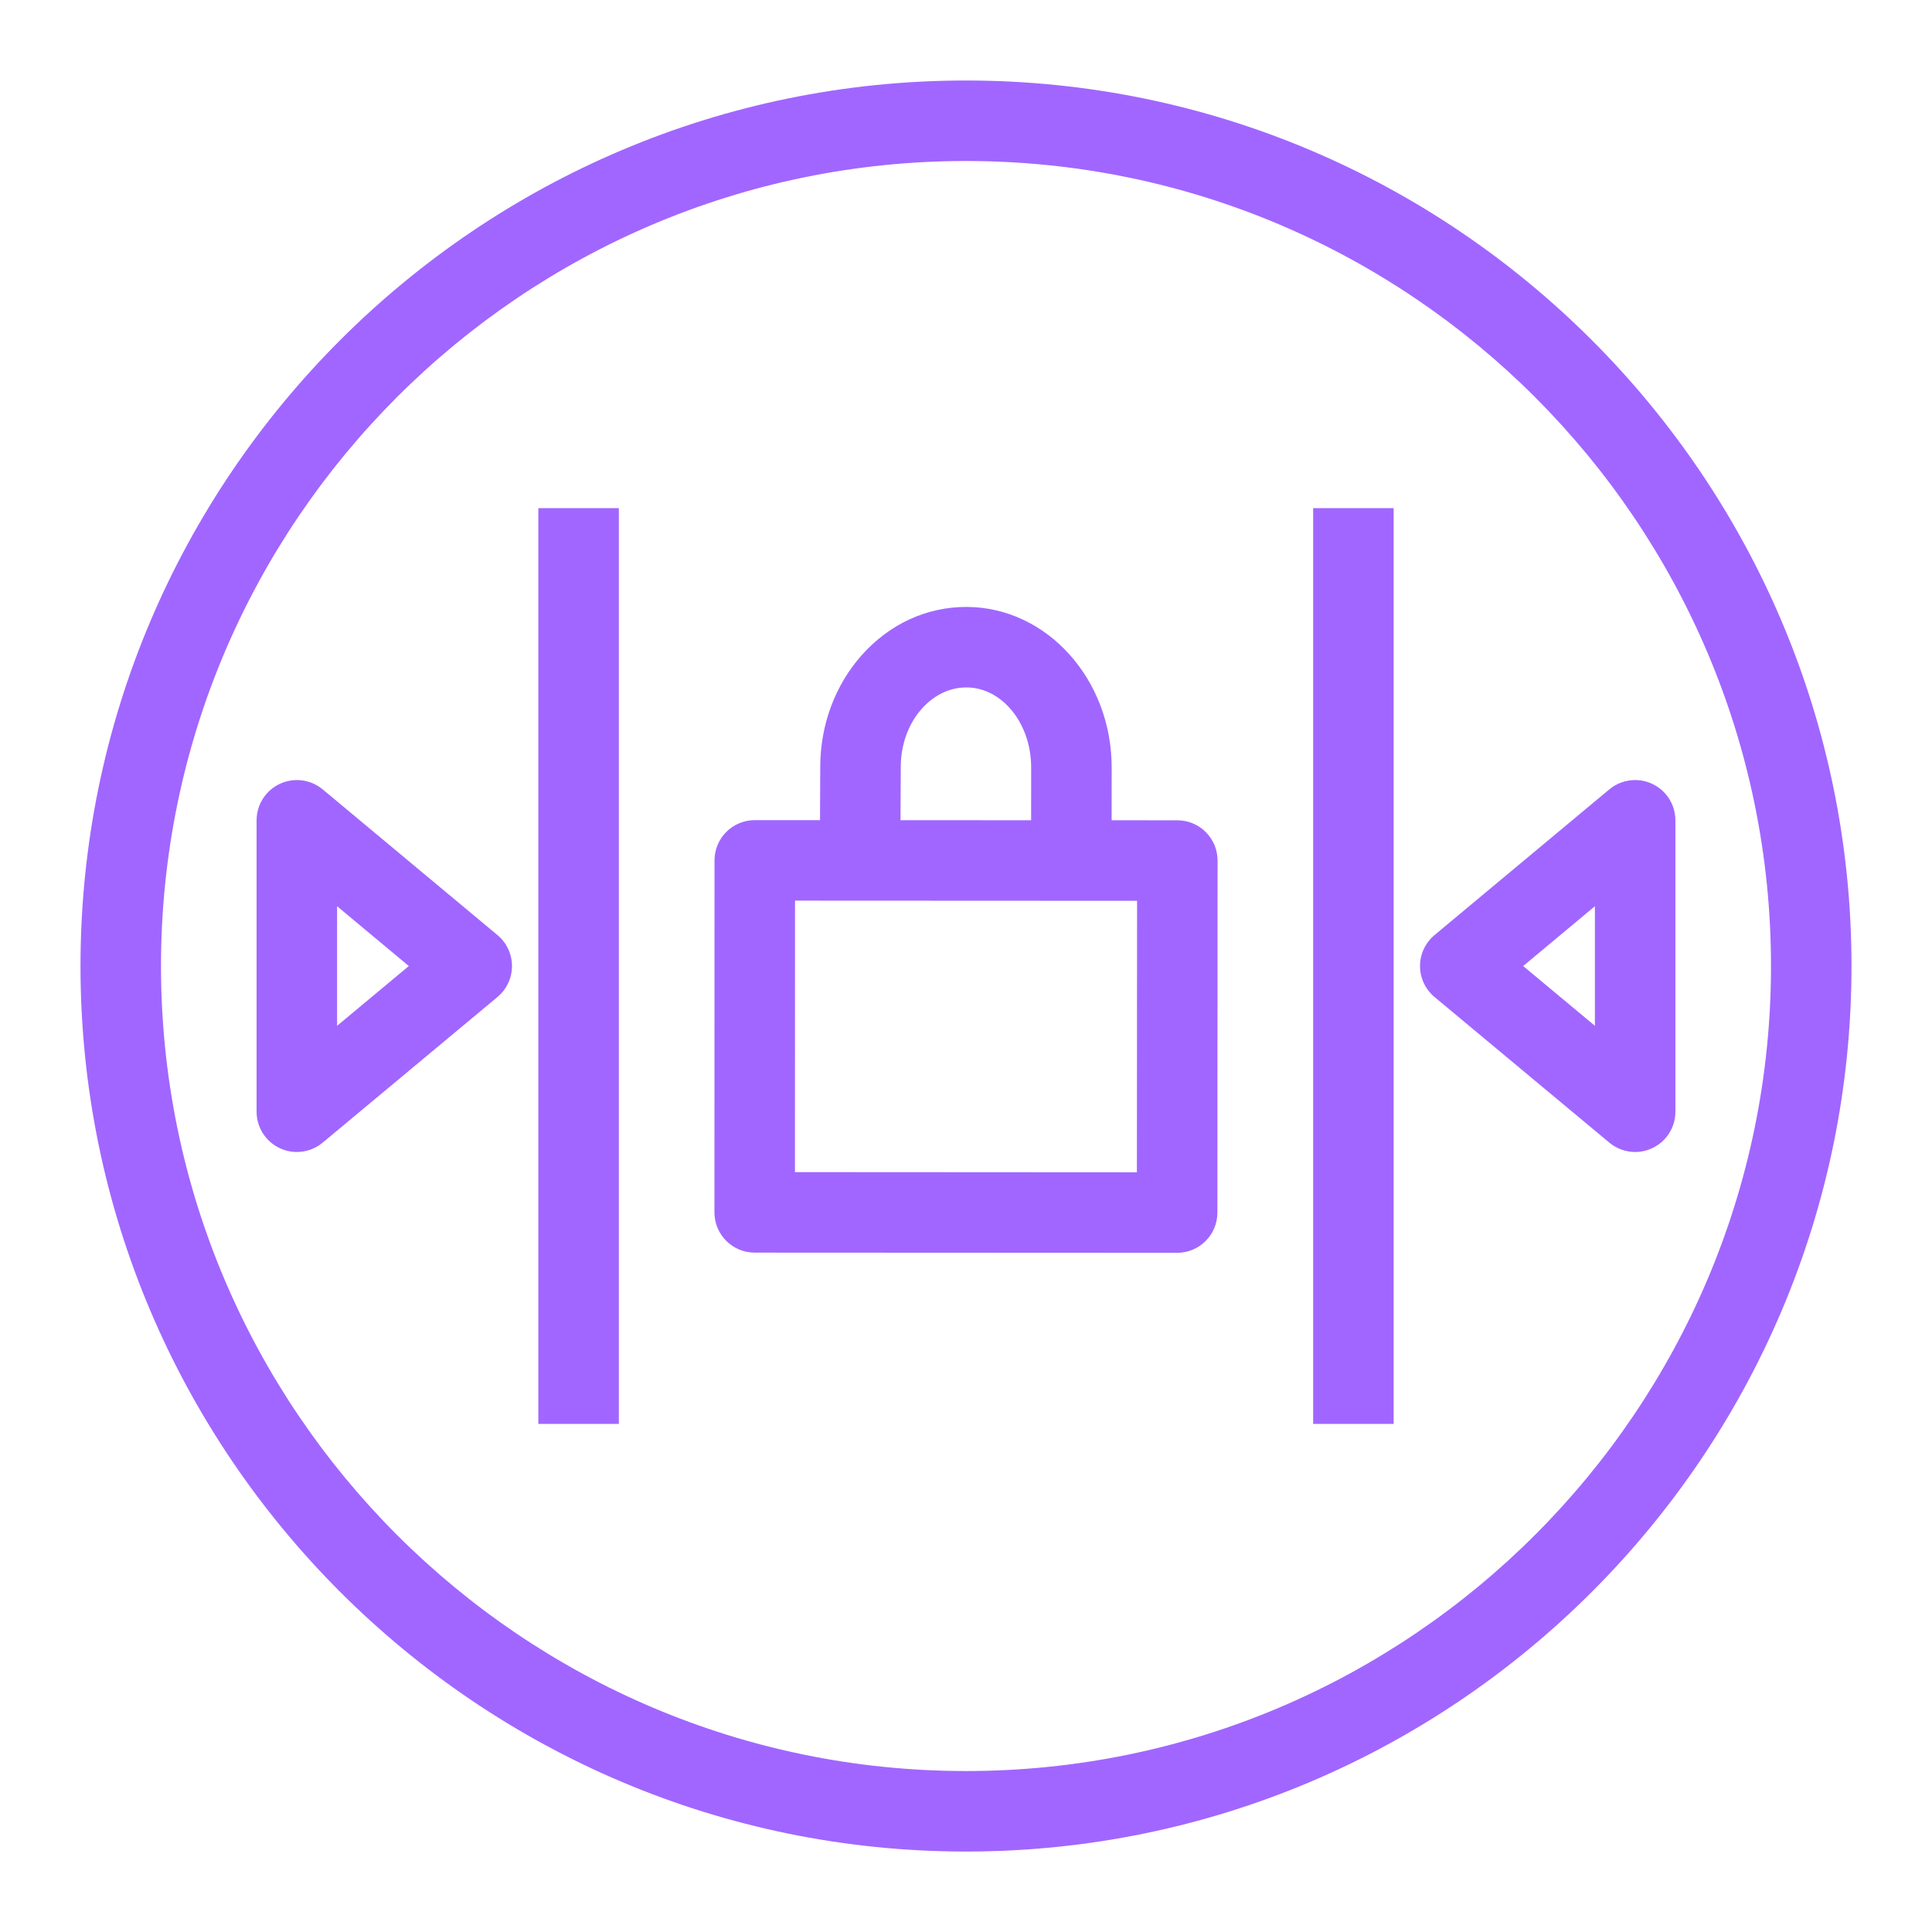 <?xml version="1.0" encoding="UTF-8" standalone="yes"?>
<svg width="80px" height="80px" viewBox="0 0 48 48" version="1.1" xmlns="http://www.w3.org/2000/svg" xmlns:xlink="http://www.w3.org/1999/xlink">
  <title>Icon-Resource/Networking-and-Content-Delivery/Res_AWS-Amazon-VPC_Network-Access-Control-List_48_Dark</title>
  <g id="Icon-Resource/Networking-and-Content-Delivery/Res_AWS-Amazon-VPC_Network-Access-Control-List_48" stroke="none" stroke-width="1" fill="none" fill-rule="evenodd">
    <path d="M32.625,35.376 L34.625,35.376 L34.625,12.625 L32.625,12.625 L32.625,35.376 Z M13.375,35.376 L15.375,35.376 L15.375,12.625 L13.375,12.625 L13.375,35.376 Z M39.625,25.486 L37.843,24.001 L39.625,22.515 L39.625,25.486 Z M41.049,19.475 C40.701,19.311 40.284,19.363 39.984,19.611 L35.64,23.232 C35.412,23.423 35.28,23.704 35.28,24.001 C35.28,24.298 35.412,24.579 35.64,24.77 L39.985,28.39 C40.168,28.542 40.396,28.621 40.625,28.621 C40.77,28.621 40.914,28.59 41.049,28.526 C41.4,28.362 41.625,28.009 41.625,27.621 L41.625,20.38 C41.625,19.992 41.4,19.639 41.049,19.475 L41.049,19.475 Z M8.375,25.486 L8.375,22.515 L10.157,24.001 L8.375,25.486 Z M8.016,19.611 C7.717,19.364 7.302,19.31 6.951,19.475 C6.6,19.639 6.375,19.992 6.375,20.38 L6.375,27.621 C6.375,28.009 6.6,28.362 6.951,28.526 C7.086,28.59 7.231,28.621 7.375,28.621 C7.605,28.621 7.832,28.542 8.015,28.39 L12.36,24.77 C12.588,24.579 12.72,24.298 12.72,24.001 C12.72,23.704 12.588,23.423 12.36,23.232 L8.016,19.611 Z M24,44.001 C12.972,44.001 4,35.029 4,24.001 C4,12.973 12.972,4 24,4 C35.028,4 44,12.973 44,24.001 C44,35.029 35.028,44.001 24,44.001 L24,44.001 Z M24,2 C11.869,2 2,11.869 2,24.001 C2,36.132 11.869,46.001 24,46.001 C36.131,46.001 46,36.132 46,24.001 C46,11.869 36.131,2 24,2 L24,2 Z M28.246,29.126 L19.75,29.121 L19.752,22.376 L28.25,22.38 L28.246,29.126 Z M22.379,19.051 C22.381,18.499 22.566,17.987 22.902,17.608 C23.206,17.268 23.598,17.079 24.007,17.079 L24.012,17.079 C24.901,17.082 25.622,17.977 25.619,19.076 L25.618,20.379 L22.373,20.377 L22.379,19.051 Z M29.25,20.38 L27.618,20.379 L27.619,19.079 C27.626,16.88 26.01,15.086 24.018,15.079 L24.007,15.079 C23.018,15.079 22.095,15.506 21.406,16.281 C20.747,17.024 20.382,18.006 20.379,19.043 L20.373,20.377 L18.752,20.376 C18.487,20.376 18.232,20.481 18.045,20.669 C17.857,20.856 17.752,21.11 17.752,21.376 L17.75,30.121 C17.75,30.673 18.197,31.121 18.75,31.121 L29.246,31.126 C29.511,31.126 29.766,31.021 29.953,30.833 C30.141,30.646 30.246,30.392 30.246,30.126 L30.25,21.38 C30.25,21.115 30.145,20.86 29.957,20.673 C29.77,20.485 29.516,20.38 29.25,20.38 L29.25,20.38 Z" id="AWS-Amazon-VPC_Network-access-control-list_Resource-Icon_light-bg" fill="#A166FF"/>
  </g>
</svg>